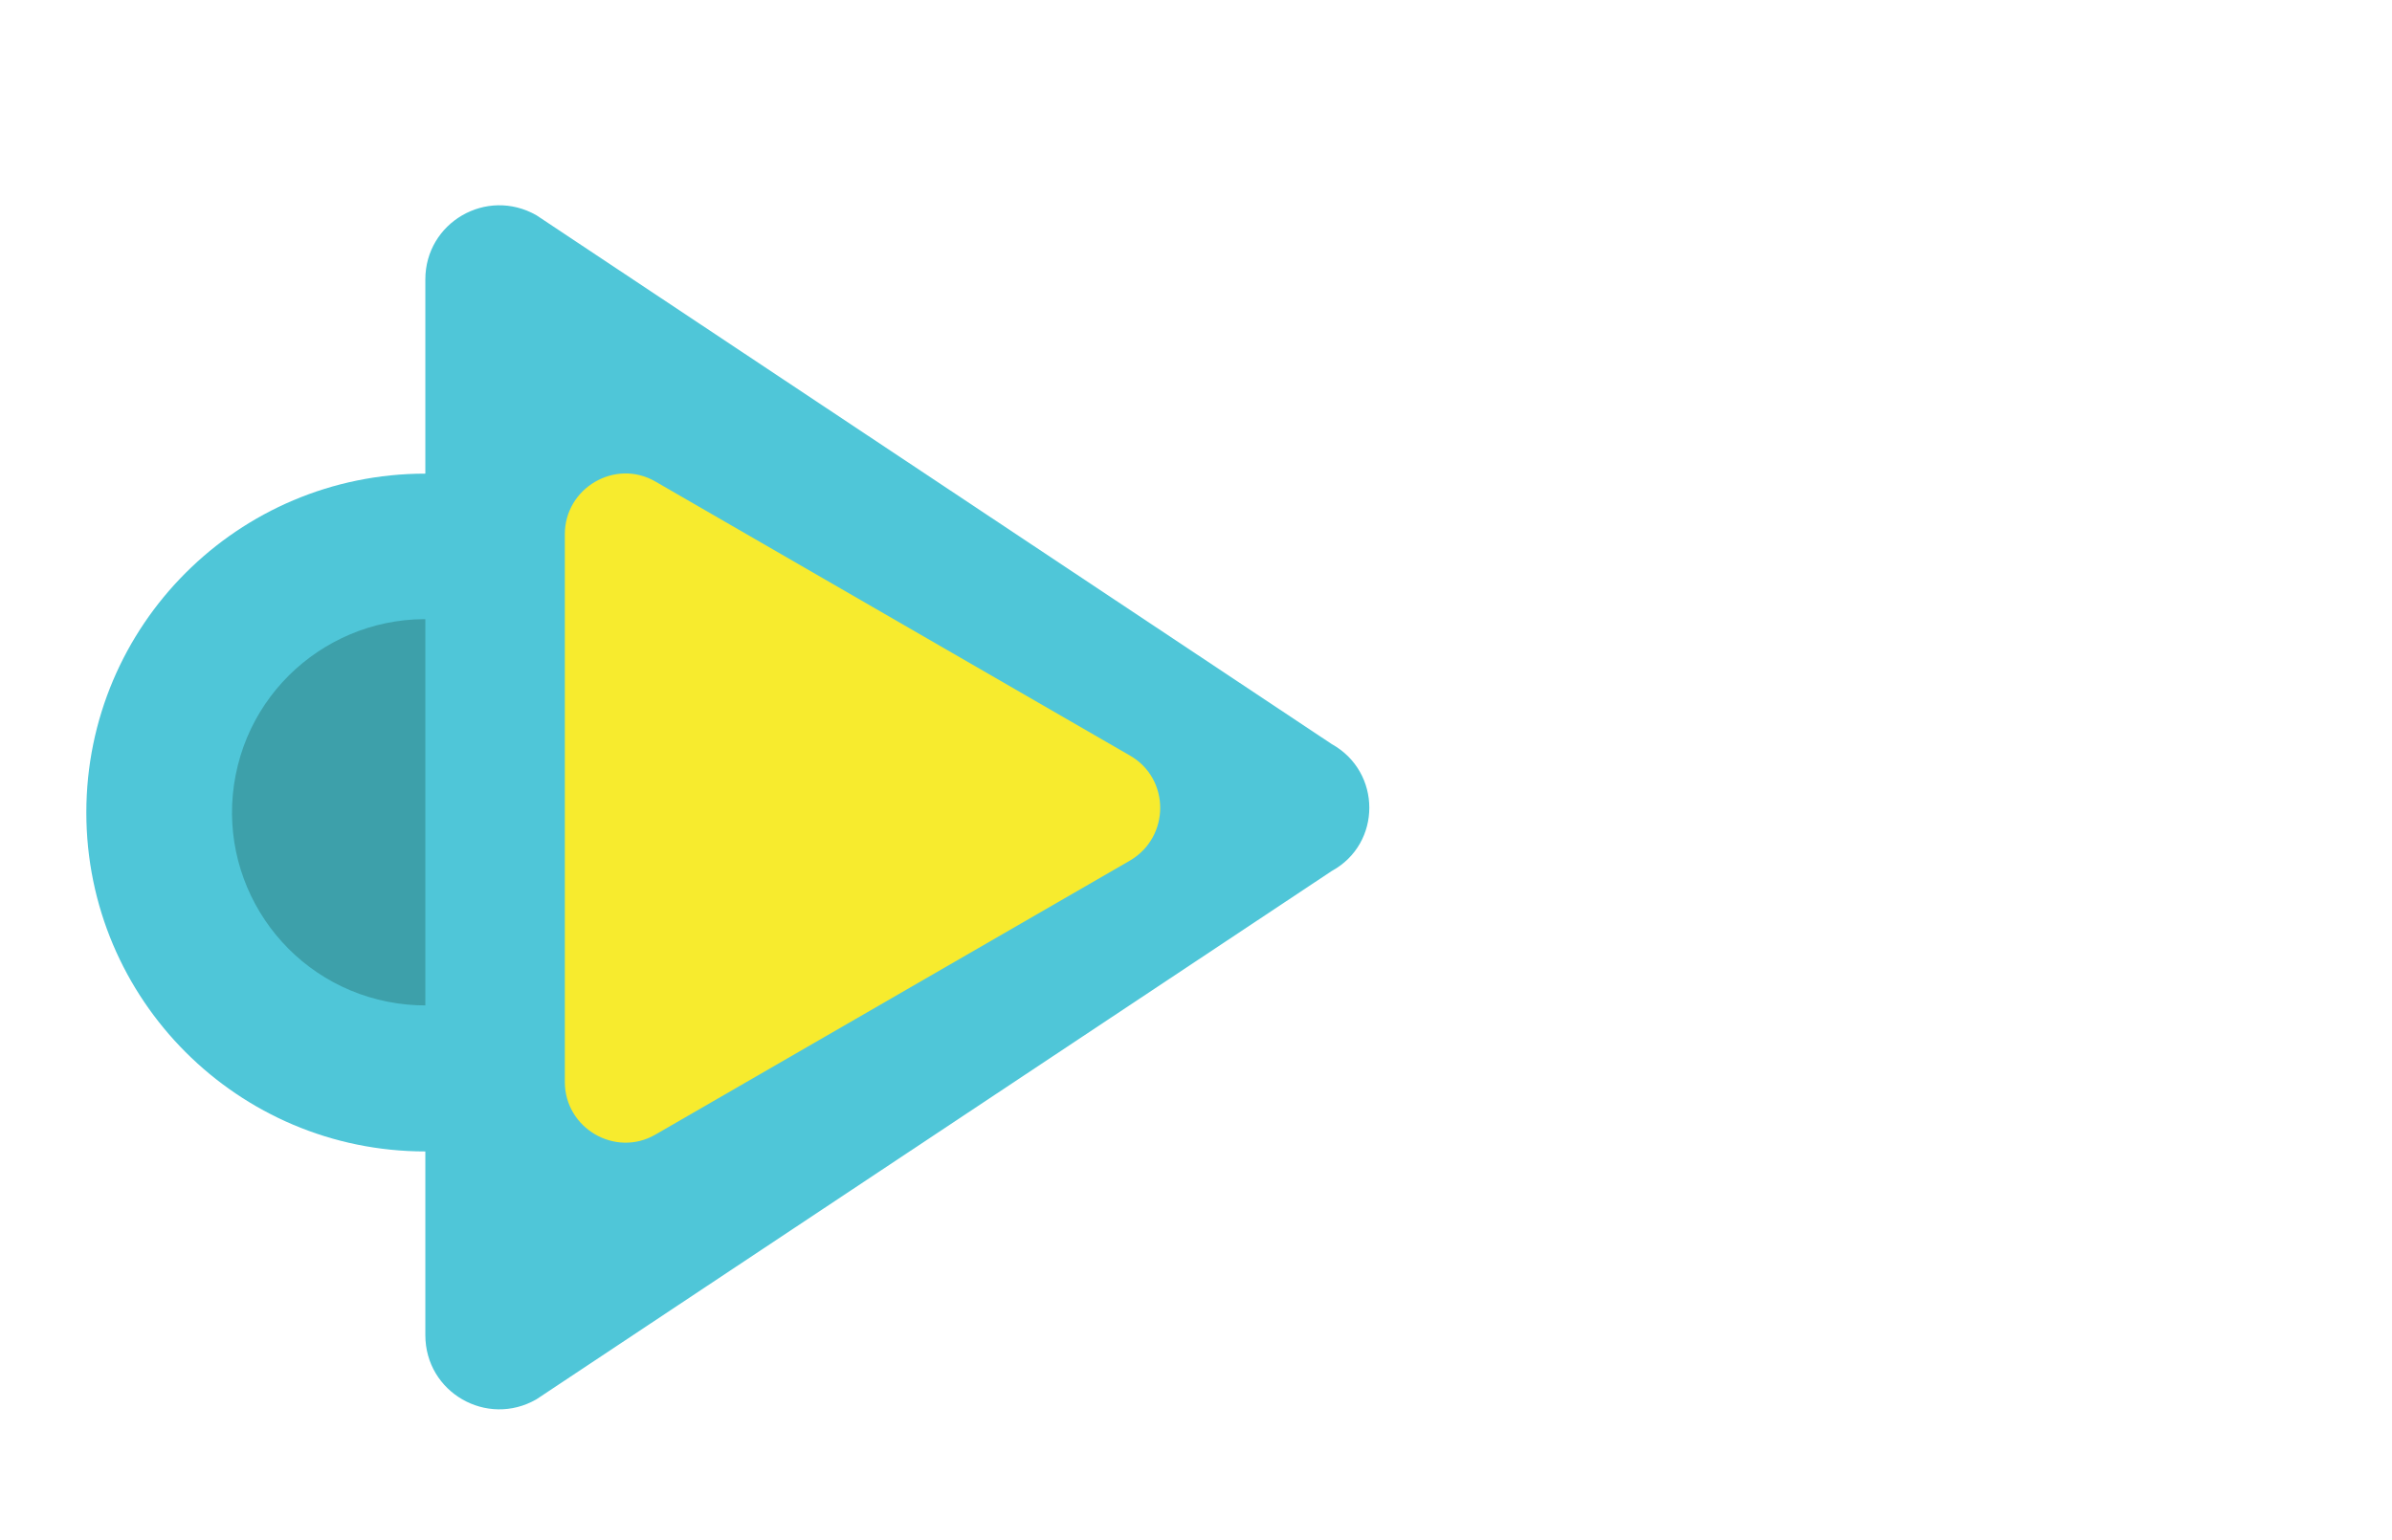 <?xml version="1.0" encoding="utf-8"?>
<!-- Generator: Adobe Illustrator 26.0.3, SVG Export Plug-In . SVG Version: 6.00 Build 0)  -->
<svg version="1.1" id="RULETA_V3" xmlns="http://www.w3.org/2000/svg" xmlns:xlink="http://www.w3.org/1999/xlink" x="0px" y="0px"
	 viewBox="0 0 454.4 292.7" style="enable-background:new 0 0 454.4 292.7;" xml:space="preserve">
<style type="text/css">
	.st0{fill:#4FC6D8;}
	.st1{fill:#3DA0AA;}
	.st2{fill:#F7EB2E;}
</style>
<g id="Flecha_00000183954109983992899920000003650827384213535407_">
	<ellipse class="st0" cx="80.8" cy="154.4" rx="64.4" ry="64.4"/>
	
		<ellipse transform="matrix(0.193 -0.981 0.981 0.193 -86.29 203.818)" class="st1" cx="80.8" cy="154.4" rx="36.7" ry="36.7"/>
	<path class="st0" d="M253,141.4L101.9,40.9c-9.5-5.4-21.1,1.4-21.1,12.2v200.6c0,10.9,11.7,17.6,21.1,12.2L253,165.5
		C262.5,160.3,262.5,146.7,253,141.4z"/>
	<path class="st2" d="M214.7,143.6l-90.2-52.1c-7.6-4.4-17.2,1.2-17.2,10v104.1c0,8.8,9.6,14.4,17.2,10l90.2-52.1
		C222.3,159,222.3,148,214.7,143.6z"/>
</g>
</svg>
